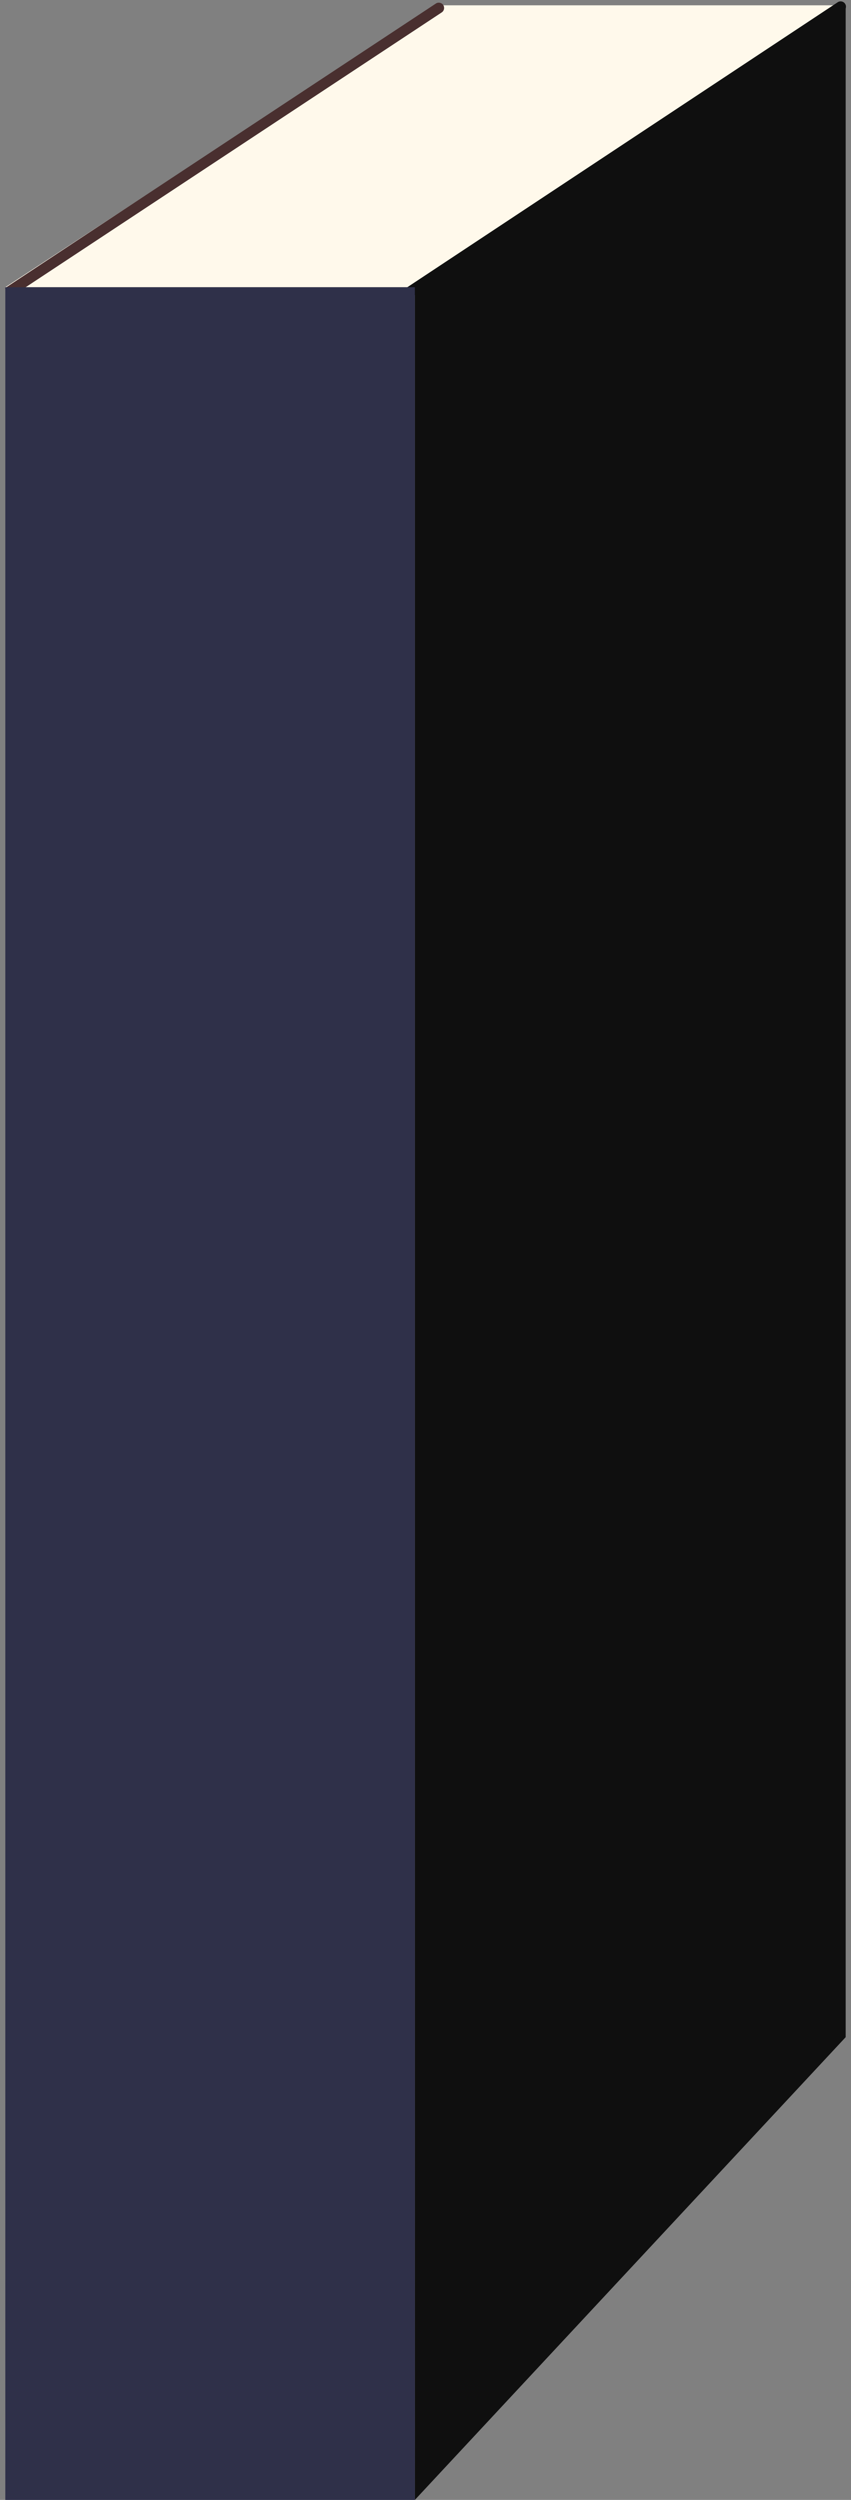 <svg width="160" height="470" viewBox="0 0 160 470" fill="none" xmlns="http://www.w3.org/2000/svg">
<rect x="0" y="0" width="160" height="470" fill="#808080" stroke="none"/>
<path d="M82 1H159L78 54H1L82 1Z" fill="#FFF9EB"/>
<path d="M158.607 2.089C159.067 1.784 159.193 1.164 158.888 0.703C158.584 0.243 157.963 0.116 157.503 0.421L158.607 2.089ZM77.552 55.757L158.607 2.089L157.503 0.421L76.448 54.089L77.552 55.757Z" fill="#0F0F0F"/>
<path d="M83.051 2.334C83.512 2.03 83.639 1.41 83.334 0.949C83.03 0.488 82.41 0.361 81.949 0.666L83.051 2.334ZM2.051 55.834L83.051 2.334L81.949 0.666L0.949 54.166L2.051 55.834Z" fill="#492F2F"/>
<path d="M78 54L159 1V383L78 470V54Z" fill="#0F0F0F"/>
<rect x="1" y="54" width="77" height="416" fill="#2F3049"/>
</svg>
